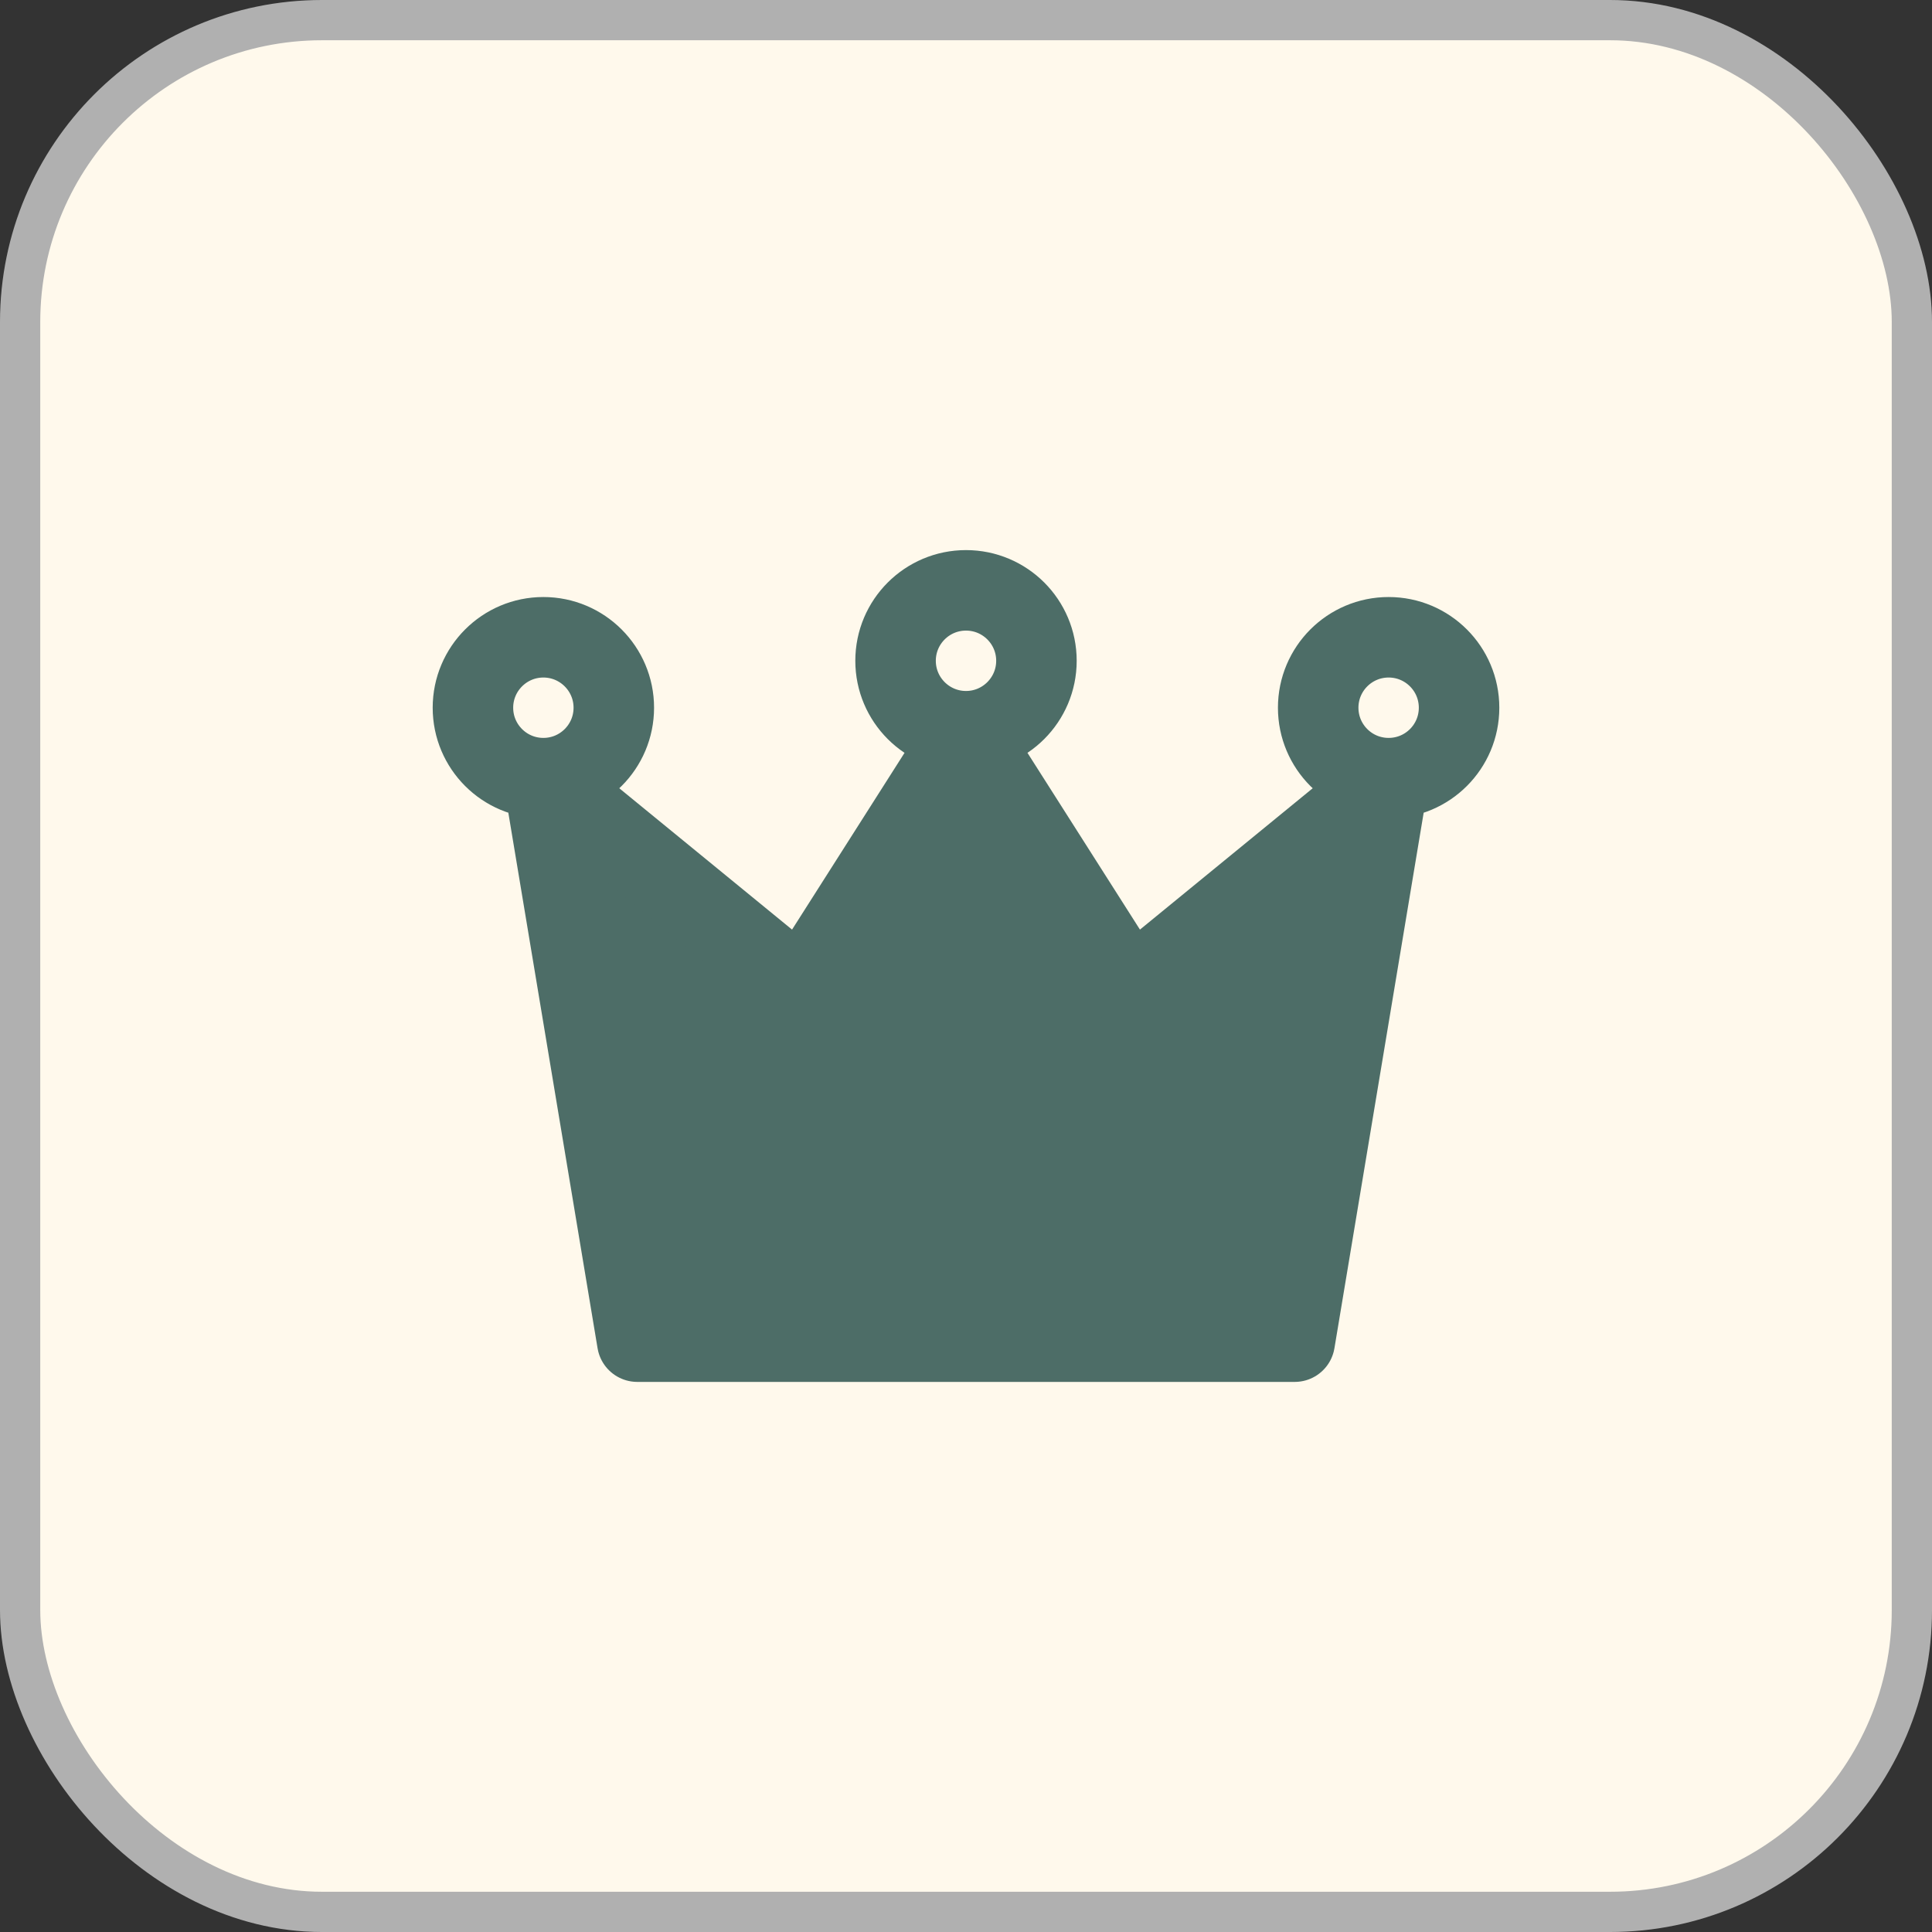 <svg width="48" height="48" viewBox="0 0 48 48" fill="none" xmlns="http://www.w3.org/2000/svg">
<rect x="0" y="0" width="48" height="48" fill="#333333" stroke="none"/>
<rect x="0.5" y="0.5" width="47" height="47" rx="7.5" fill="#FFF9EC" stroke="#B0B0B0"/>
<path d="M32.167 33.333H15.833L13.5 19.333L19.917 24.583L24 18.167L28.083 24.583L34.5 19.333L32.167 33.333Z" fill="#4D6D67"/>
<path d="M34.5 19.333L32.167 33.333H15.833L13.5 19.333M34.5 19.333L28.083 24.583L24 18.167M34.5 19.333C35.467 19.333 36.25 18.55 36.25 17.583C36.25 16.617 35.467 15.833 34.5 15.833C33.533 15.833 32.75 16.617 32.75 17.583C32.75 18.55 33.533 19.333 34.5 19.333ZM24 18.167L19.917 24.583L13.5 19.333M24 18.167C24.966 18.167 25.75 17.383 25.75 16.417C25.75 15.45 24.966 14.667 24 14.667C23.034 14.667 22.25 15.45 22.25 16.417C22.25 17.383 23.034 18.167 24 18.167ZM13.5 19.333C14.466 19.333 15.25 18.55 15.25 17.583C15.25 16.617 14.466 15.833 13.5 15.833C12.534 15.833 11.75 16.617 11.75 17.583C11.75 18.55 12.534 19.333 13.5 19.333Z" stroke="#4D6D67" stroke-width="2" stroke-linecap="round" stroke-linejoin="round"/>
</svg>

